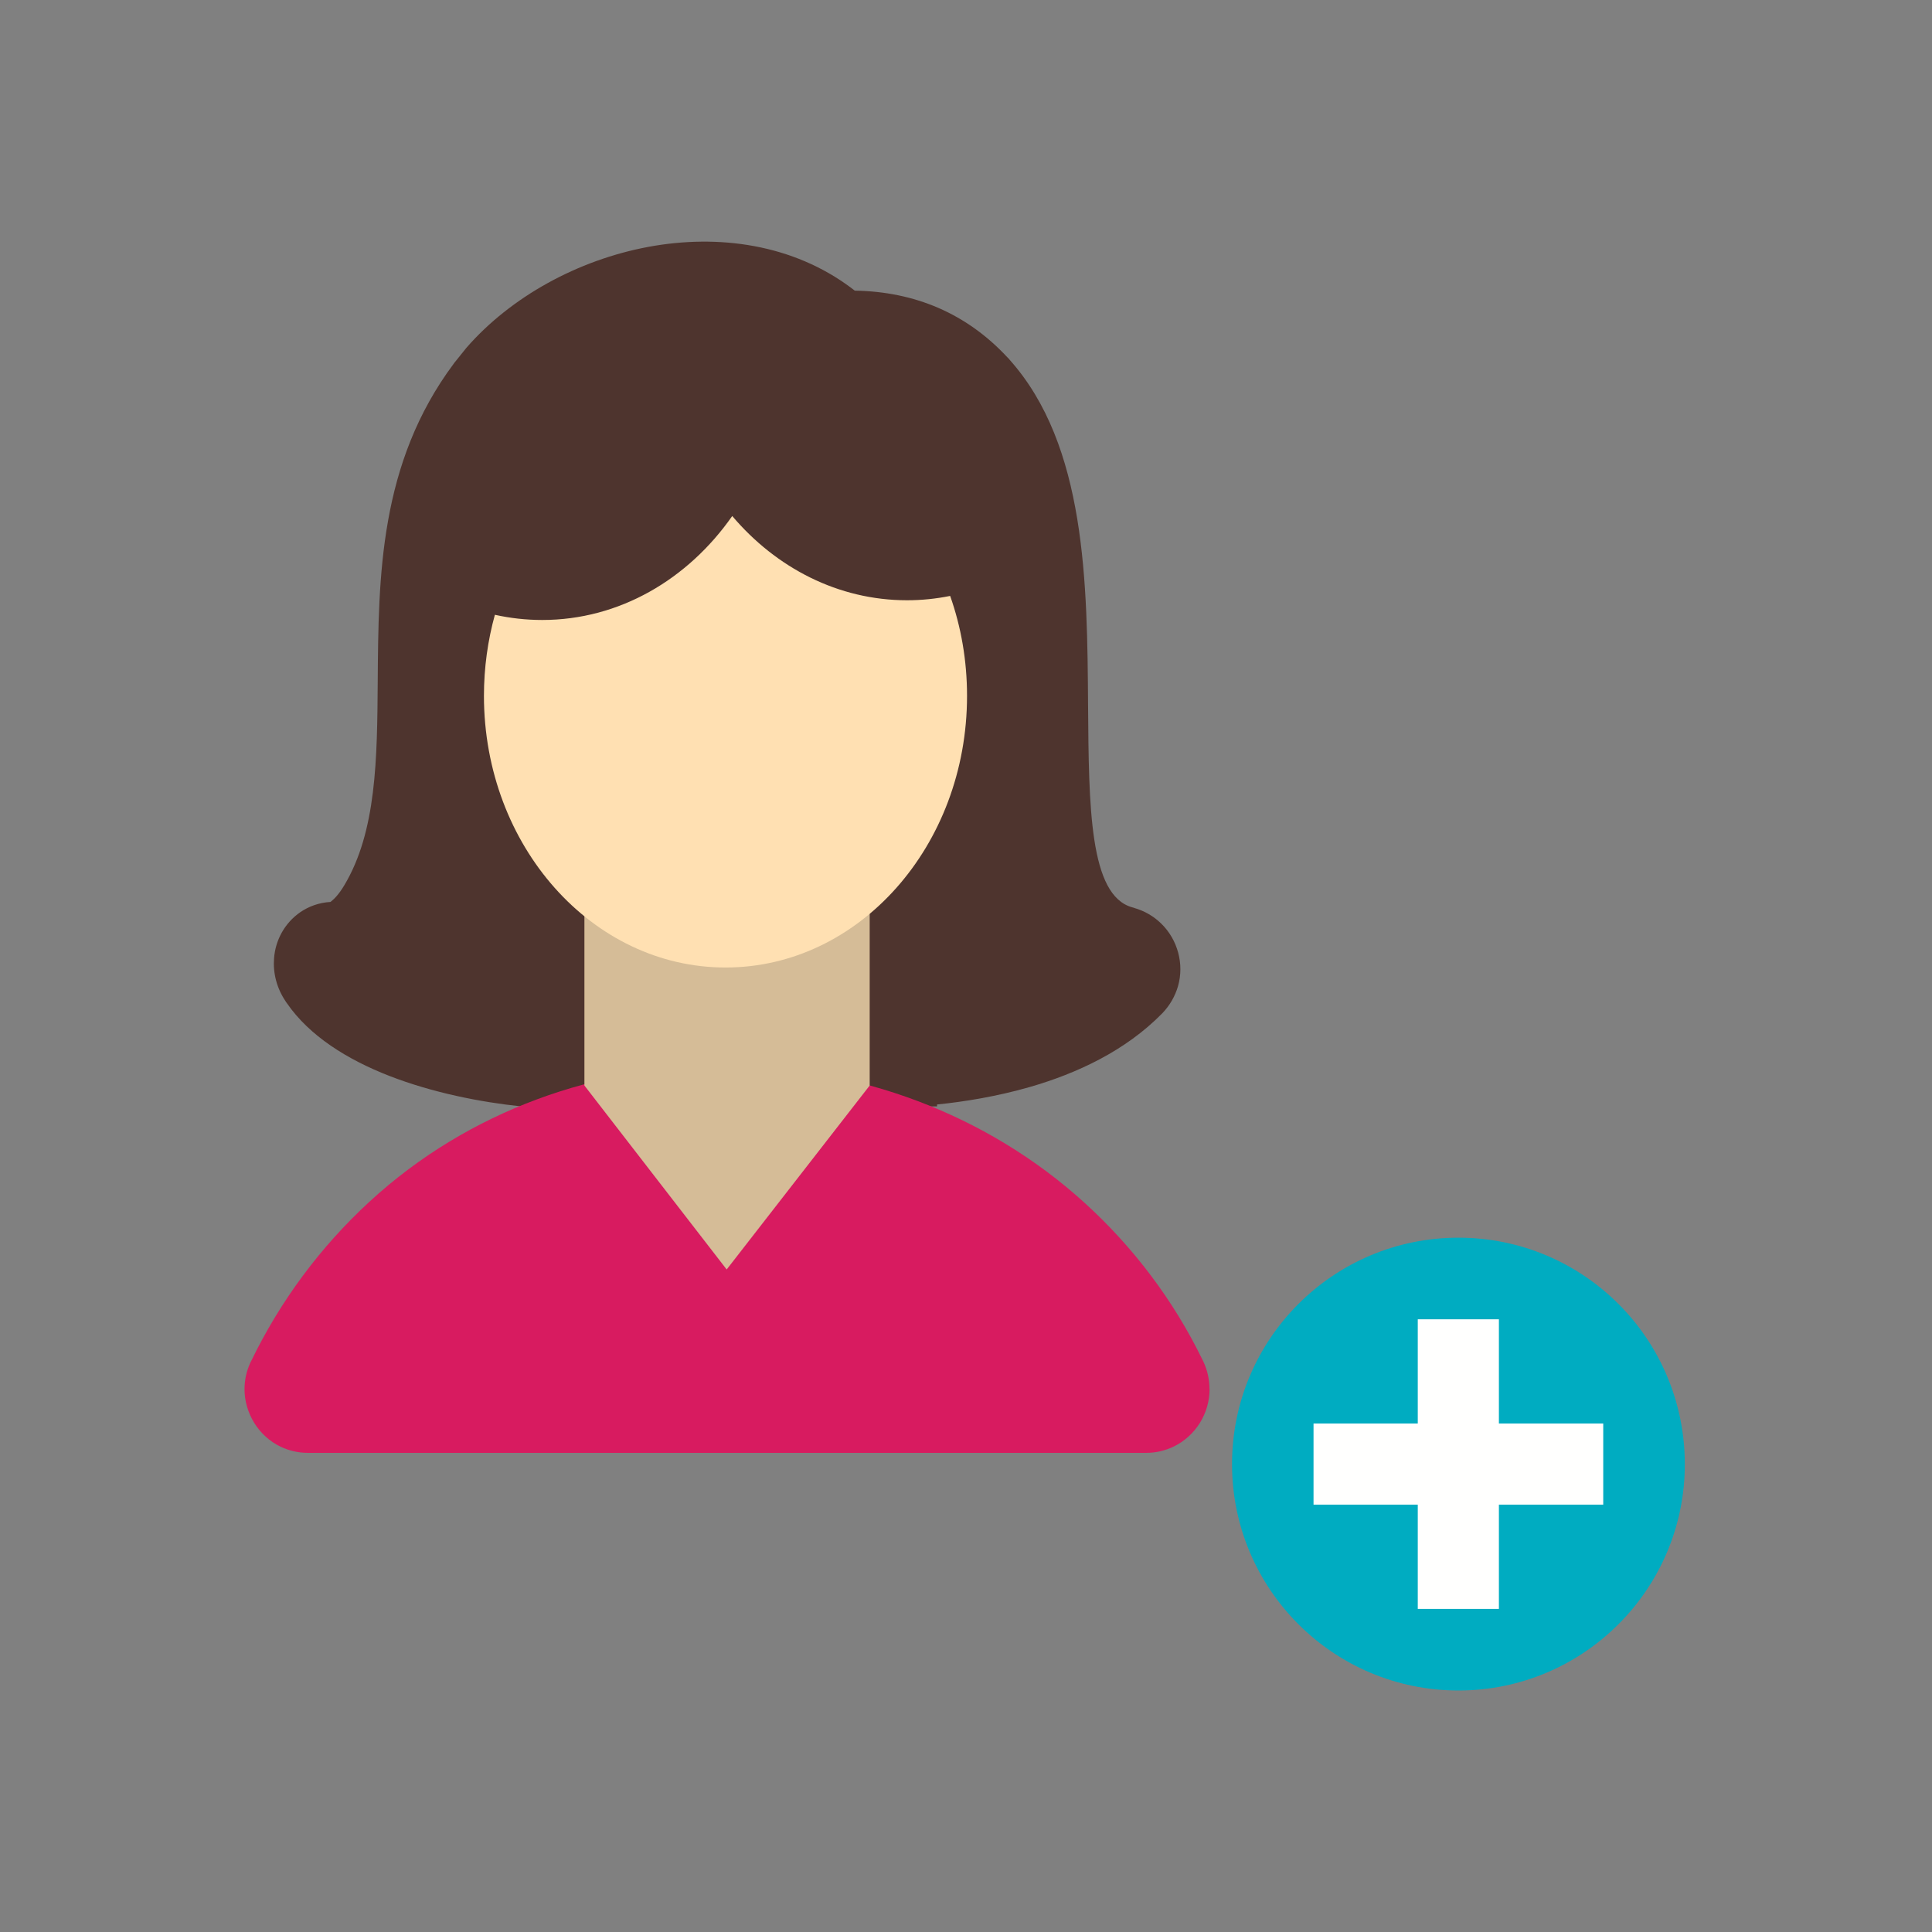 <?xml version="1.0" standalone="no"?><!DOCTYPE svg PUBLIC "-//W3C//DTD SVG 1.1//EN" "http://www.w3.org/Graphics/SVG/1.1/DTD/svg11.dtd"><svg t="1586404778655" class="icon" viewBox="0 0 1024 1024" version="1.1" xmlns="http://www.w3.org/2000/svg" p-id="10357" xmlns:xlink="http://www.w3.org/1999/xlink" width="200" height="200"><rect x="0" y="0" width="1024" height="1024" fill="#808080" stroke="none"/><defs><style type="text/css"></style></defs><path d="M576.7 373.9c-0.45-64.6-0.95-137.9-41.7-183.35l0.05-0.05c-0.4-0.4-0.75-0.8-1.2-1.2-10.7-11.5-22.95-20.25-36.6-26.15-13.45-5.8-28.2-8.85-44.2-9.1l-1.7-1.3c-30.85-23.2-70.35-28.9-108-21.85-37 6.95-72.5 26.3-96.15 53.45-0.6 0.7-6.1 7.6-6.1 7.6h-0.05c-0.2 0.25-0.4 0.55-0.6 0.85-39.4 52.9-39.85 112.55-40.25 168.4-0.3 40.9-0.6 79.55-17.8 108.15-2.75 4.6-5.2 7.1-7 8.5l-0.25 0.2c-6 0.35-11.4 2.3-15.95 5.4-4.15 2.85-7.5 6.6-9.9 10.9-2.3 4.15-3.7 8.8-4.05 13.6-0.6 7.6 1.3 15.7 6.25 22.95h-0.05c0.2 0.3 0.4 0.55 0.6 0.8 11.95 17.35 31.95 29.85 54.3 38.55 22.85 8.9 48.5 13.95 69.85 16.15h220.45v-1c14.35-1.45 31.5-4.2 49.1-9.25 25.15-7.25 50.85-19.25 70.25-39.05 4.1-4.25 6.85-9.2 8.35-14.35 1.7-5.9 1.65-12.1 0.1-17.85-1.55-5.75-4.6-11.15-9.05-15.45-3.85-3.75-8.7-6.65-14.35-8.25v-0.05c-0.3-0.1-0.65-0.15-0.95-0.25-22.7-6.3-23-53.1-23.4-107z" fill="#4E342E" p-id="10358"></path><path d="M195.8 636.95c-25.85 23.8-47.3 52.55-62.85 84.8h-0.05c-0.1 0.25-0.2 0.5-0.3 0.7-2.05 4.5-3 9.25-3 13.85 0 6.3 1.85 12.5 5.15 17.85 3.35 5.4 8.15 9.85 14 12.65 4.35 2.05 9.25 3.25 14.5 3.25h444.2c5.25 0 10.1-1.2 14.45-3.25 5.85-2.8 10.7-7.25 14.05-12.6 3.3-5.3 5.15-11.5 5.15-17.95h-0.05c0-4.95-1.05-9.9-3.25-14.6-0.2-0.35-0.35-0.75-0.55-1.1-15.3-31.45-36.6-59.55-62.25-82.9-105.3-95.75-273.75-97.8-379.2-0.7z" fill="#D81B60" p-id="10359"></path><path d="M309.75 467.35h151.2v108l-75.8 97.5-75.4-97.5z" fill="#D5BC97" p-id="10360"></path><path d="M384.55 512.8c70.7 0 128-64.45 128-144 0-18.7-3.15-36.55-8.95-52.95-7.4 1.5-15.05 2.3-22.85 2.3-36.45 0-69.35-17.15-92.65-44.65-23.45 33.55-59.8 55.1-100.7 55.1-8.6 0-16.95-0.95-25.1-2.75-3.75 13.55-5.8 28-5.8 43 0.05 79.5 57.4 143.95 128.05 143.95z" fill="#FFE0B2" p-id="10361"></path><path d="M857.85 691.15c-21.7-21.7-51.7-35.15-84.85-35.15-33.15 0-63.15 13.45-84.85 35.15-21.7 21.7-35.15 51.7-35.15 84.85 0 33.15 13.45 63.15 35.15 84.85 21.7 21.7 51.7 35.15 84.85 35.15 33.15 0 63.15-13.45 84.85-35.15 21.7-21.7 35.15-51.7 35.15-84.85-0.05-33.15-13.45-63.15-35.15-84.85z" fill="#00ACC1" p-id="10362"></path><path d="M794.45 754.5h55.3v43h-55.3v55.25h-43V797.5h-55.25v-43h55.25v-55.25h43z" fill="#FFFFFE" p-id="10363"></path></svg>